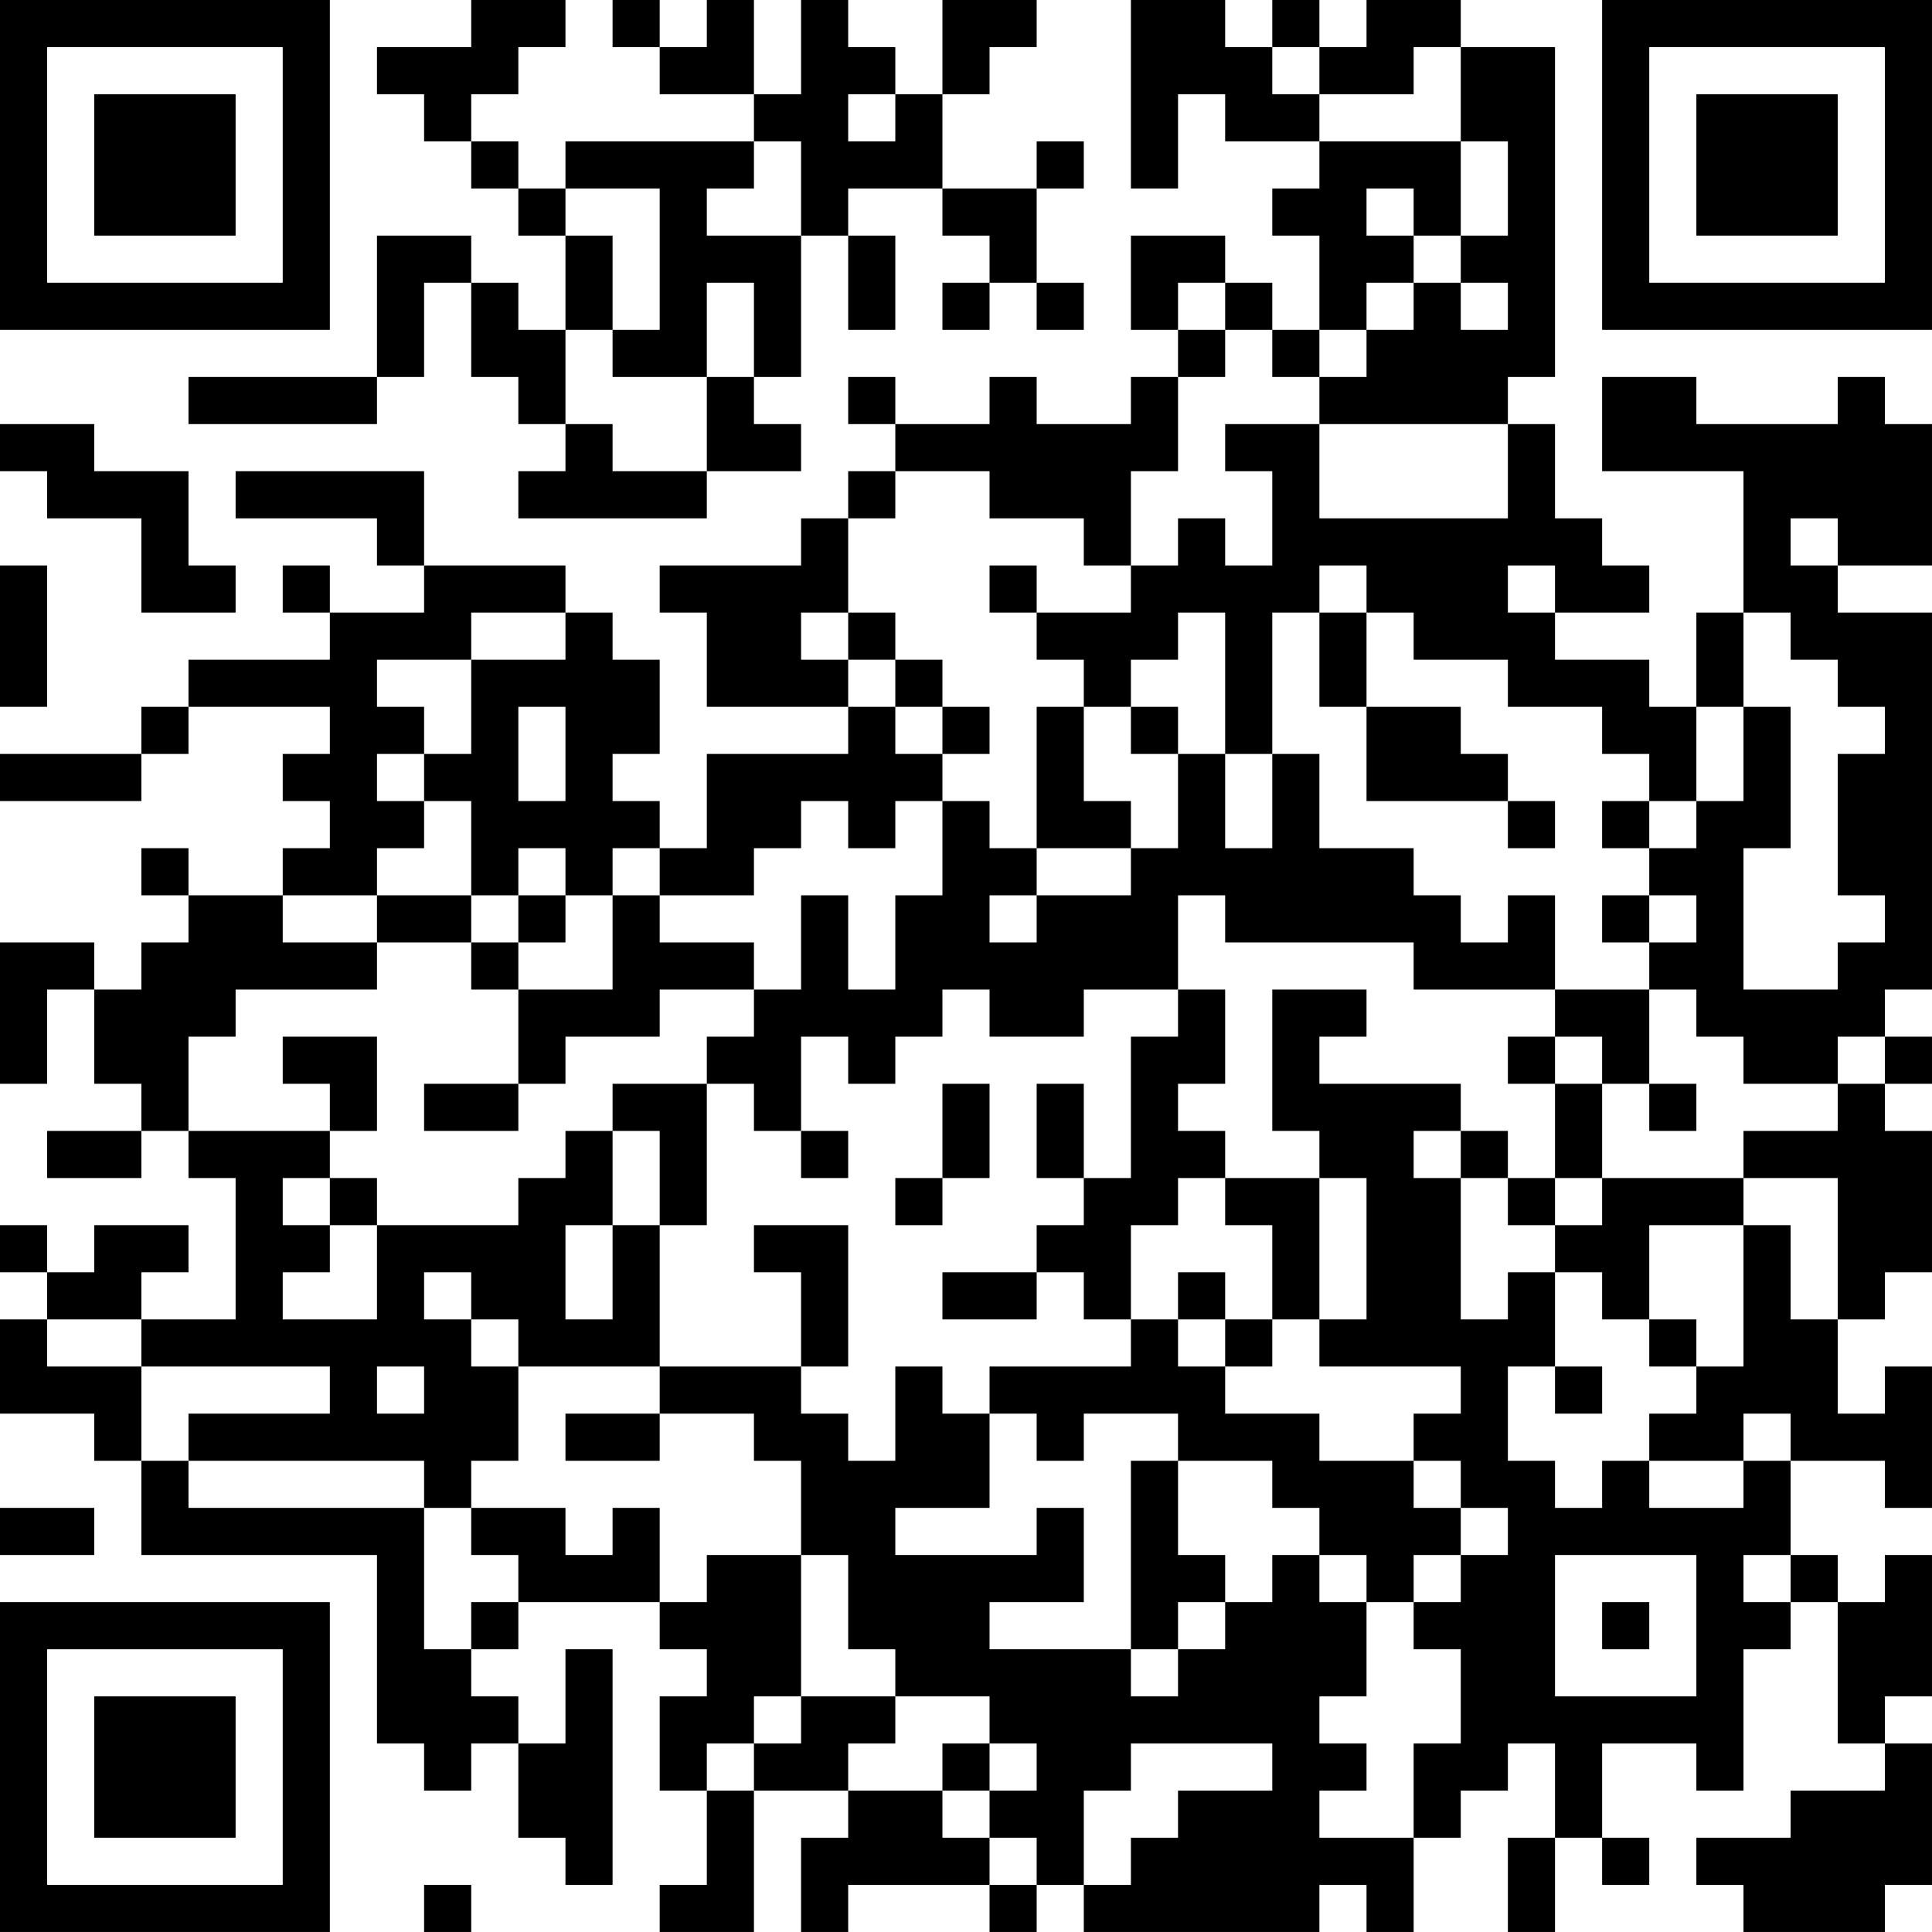 <?xml version="1.0" encoding="UTF-8"?>
<svg xmlns="http://www.w3.org/2000/svg" version="1.1" width="200" height="200" viewBox="0 0 200 200"><rect x="0" y="0" width="200" height="200" fill="#ffffff"/><g transform="scale(4.878)"><g transform="translate(0,0)"><path fill-rule="evenodd" d="M10 0L10 1L8 1L8 2L9 2L9 3L10 3L10 4L11 4L11 5L12 5L12 7L11 7L11 6L10 6L10 5L8 5L8 8L4 8L4 9L8 9L8 8L9 8L9 6L10 6L10 8L11 8L11 9L12 9L12 10L11 10L11 11L15 11L15 10L17 10L17 9L16 9L16 8L17 8L17 5L18 5L18 7L19 7L19 5L18 5L18 4L20 4L20 5L21 5L21 6L20 6L20 7L21 7L21 6L22 6L22 7L23 7L23 6L22 6L22 4L23 4L23 3L22 3L22 4L20 4L20 2L21 2L21 1L22 1L22 0L20 0L20 2L19 2L19 1L18 1L18 0L17 0L17 2L16 2L16 0L15 0L15 1L14 1L14 0L13 0L13 1L14 1L14 2L16 2L16 3L12 3L12 4L11 4L11 3L10 3L10 2L11 2L11 1L12 1L12 0ZM24 0L24 4L25 4L25 2L26 2L26 3L28 3L28 4L27 4L27 5L28 5L28 7L27 7L27 6L26 6L26 5L24 5L24 7L25 7L25 8L24 8L24 9L22 9L22 8L21 8L21 9L19 9L19 8L18 8L18 9L19 9L19 10L18 10L18 11L17 11L17 12L14 12L14 13L15 13L15 15L18 15L18 16L15 16L15 18L14 18L14 17L13 17L13 16L14 16L14 14L13 14L13 13L12 13L12 12L9 12L9 10L5 10L5 11L8 11L8 12L9 12L9 13L7 13L7 12L6 12L6 13L7 13L7 14L4 14L4 15L3 15L3 16L0 16L0 17L3 17L3 16L4 16L4 15L7 15L7 16L6 16L6 17L7 17L7 18L6 18L6 19L4 19L4 18L3 18L3 19L4 19L4 20L3 20L3 21L2 21L2 20L0 20L0 23L1 23L1 21L2 21L2 23L3 23L3 24L1 24L1 25L3 25L3 24L4 24L4 25L5 25L5 28L3 28L3 27L4 27L4 26L2 26L2 27L1 27L1 26L0 26L0 27L1 27L1 28L0 28L0 30L2 30L2 31L3 31L3 33L8 33L8 37L9 37L9 38L10 38L10 37L11 37L11 39L12 39L12 40L13 40L13 35L12 35L12 37L11 37L11 36L10 36L10 35L11 35L11 34L14 34L14 35L15 35L15 36L14 36L14 38L15 38L15 40L14 40L14 41L16 41L16 38L18 38L18 39L17 39L17 41L18 41L18 40L21 40L21 41L22 41L22 40L23 40L23 41L28 41L28 40L29 40L29 41L30 41L30 39L31 39L31 38L32 38L32 37L33 37L33 39L32 39L32 41L33 41L33 39L34 39L34 40L35 40L35 39L34 39L34 37L36 37L36 38L37 38L37 35L38 35L38 34L39 34L39 37L40 37L40 38L38 38L38 39L36 39L36 40L37 40L37 41L40 41L40 40L41 40L41 37L40 37L40 36L41 36L41 33L40 33L40 34L39 34L39 33L38 33L38 31L40 31L40 32L41 32L41 29L40 29L40 30L39 30L39 28L40 28L40 27L41 27L41 24L40 24L40 23L41 23L41 22L40 22L40 21L41 21L41 13L39 13L39 12L41 12L41 9L40 9L40 8L39 8L39 9L36 9L36 8L34 8L34 10L37 10L37 13L36 13L36 15L35 15L35 14L33 14L33 13L35 13L35 12L34 12L34 11L33 11L33 9L32 9L32 8L33 8L33 1L31 1L31 0L29 0L29 1L28 1L28 0L27 0L27 1L26 1L26 0ZM27 1L27 2L28 2L28 3L31 3L31 5L30 5L30 4L29 4L29 5L30 5L30 6L29 6L29 7L28 7L28 8L27 8L27 7L26 7L26 6L25 6L25 7L26 7L26 8L25 8L25 10L24 10L24 12L23 12L23 11L21 11L21 10L19 10L19 11L18 11L18 13L17 13L17 14L18 14L18 15L19 15L19 16L20 16L20 17L19 17L19 18L18 18L18 17L17 17L17 18L16 18L16 19L14 19L14 18L13 18L13 19L12 19L12 18L11 18L11 19L10 19L10 17L9 17L9 16L10 16L10 14L12 14L12 13L10 13L10 14L8 14L8 15L9 15L9 16L8 16L8 17L9 17L9 18L8 18L8 19L6 19L6 20L8 20L8 21L5 21L5 22L4 22L4 24L7 24L7 25L6 25L6 26L7 26L7 27L6 27L6 28L8 28L8 26L11 26L11 25L12 25L12 24L13 24L13 26L12 26L12 28L13 28L13 26L14 26L14 29L11 29L11 28L10 28L10 27L9 27L9 28L10 28L10 29L11 29L11 31L10 31L10 32L9 32L9 31L4 31L4 30L7 30L7 29L3 29L3 28L1 28L1 29L3 29L3 31L4 31L4 32L9 32L9 35L10 35L10 34L11 34L11 33L10 33L10 32L12 32L12 33L13 33L13 32L14 32L14 34L15 34L15 33L17 33L17 36L16 36L16 37L15 37L15 38L16 38L16 37L17 37L17 36L19 36L19 37L18 37L18 38L20 38L20 39L21 39L21 40L22 40L22 39L21 39L21 38L22 38L22 37L21 37L21 36L19 36L19 35L18 35L18 33L17 33L17 31L16 31L16 30L14 30L14 29L17 29L17 30L18 30L18 31L19 31L19 29L20 29L20 30L21 30L21 32L19 32L19 33L22 33L22 32L23 32L23 34L21 34L21 35L24 35L24 36L25 36L25 35L26 35L26 34L27 34L27 33L28 33L28 34L29 34L29 36L28 36L28 37L29 37L29 38L28 38L28 39L30 39L30 37L31 37L31 35L30 35L30 34L31 34L31 33L32 33L32 32L31 32L31 31L30 31L30 30L31 30L31 29L28 29L28 28L29 28L29 25L28 25L28 24L27 24L27 21L29 21L29 22L28 22L28 23L31 23L31 24L30 24L30 25L31 25L31 28L32 28L32 27L33 27L33 29L32 29L32 31L33 31L33 32L34 32L34 31L35 31L35 32L37 32L37 31L38 31L38 30L37 30L37 31L35 31L35 30L36 30L36 29L37 29L37 26L38 26L38 28L39 28L39 25L37 25L37 24L39 24L39 23L40 23L40 22L39 22L39 23L37 23L37 22L36 22L36 21L35 21L35 20L36 20L36 19L35 19L35 18L36 18L36 17L37 17L37 15L38 15L38 18L37 18L37 21L39 21L39 20L40 20L40 19L39 19L39 16L40 16L40 15L39 15L39 14L38 14L38 13L37 13L37 15L36 15L36 17L35 17L35 16L34 16L34 15L32 15L32 14L30 14L30 13L29 13L29 12L28 12L28 13L27 13L27 16L26 16L26 13L25 13L25 14L24 14L24 15L23 15L23 14L22 14L22 13L24 13L24 12L25 12L25 11L26 11L26 12L27 12L27 10L26 10L26 9L28 9L28 11L32 11L32 9L28 9L28 8L29 8L29 7L30 7L30 6L31 6L31 7L32 7L32 6L31 6L31 5L32 5L32 3L31 3L31 1L30 1L30 2L28 2L28 1ZM18 2L18 3L19 3L19 2ZM16 3L16 4L15 4L15 5L17 5L17 3ZM12 4L12 5L13 5L13 7L12 7L12 9L13 9L13 10L15 10L15 8L16 8L16 6L15 6L15 8L13 8L13 7L14 7L14 4ZM0 9L0 10L1 10L1 11L3 11L3 13L5 13L5 12L4 12L4 10L2 10L2 9ZM38 11L38 12L39 12L39 11ZM0 12L0 15L1 15L1 12ZM21 12L21 13L22 13L22 12ZM32 12L32 13L33 13L33 12ZM18 13L18 14L19 14L19 15L20 15L20 16L21 16L21 15L20 15L20 14L19 14L19 13ZM28 13L28 15L29 15L29 17L32 17L32 18L33 18L33 17L32 17L32 16L31 16L31 15L29 15L29 13ZM11 15L11 17L12 17L12 15ZM22 15L22 18L21 18L21 17L20 17L20 19L19 19L19 21L18 21L18 19L17 19L17 21L16 21L16 20L14 20L14 19L13 19L13 21L11 21L11 20L12 20L12 19L11 19L11 20L10 20L10 19L8 19L8 20L10 20L10 21L11 21L11 23L9 23L9 24L11 24L11 23L12 23L12 22L14 22L14 21L16 21L16 22L15 22L15 23L13 23L13 24L14 24L14 26L15 26L15 23L16 23L16 24L17 24L17 25L18 25L18 24L17 24L17 22L18 22L18 23L19 23L19 22L20 22L20 21L21 21L21 22L23 22L23 21L25 21L25 22L24 22L24 25L23 25L23 23L22 23L22 25L23 25L23 26L22 26L22 27L20 27L20 28L22 28L22 27L23 27L23 28L24 28L24 29L21 29L21 30L22 30L22 31L23 31L23 30L25 30L25 31L24 31L24 35L25 35L25 34L26 34L26 33L25 33L25 31L27 31L27 32L28 32L28 33L29 33L29 34L30 34L30 33L31 33L31 32L30 32L30 31L28 31L28 30L26 30L26 29L27 29L27 28L28 28L28 25L26 25L26 24L25 24L25 23L26 23L26 21L25 21L25 19L26 19L26 20L30 20L30 21L33 21L33 22L32 22L32 23L33 23L33 25L32 25L32 24L31 24L31 25L32 25L32 26L33 26L33 27L34 27L34 28L35 28L35 29L36 29L36 28L35 28L35 26L37 26L37 25L34 25L34 23L35 23L35 24L36 24L36 23L35 23L35 21L33 21L33 19L32 19L32 20L31 20L31 19L30 19L30 18L28 18L28 16L27 16L27 18L26 18L26 16L25 16L25 15L24 15L24 16L25 16L25 18L24 18L24 17L23 17L23 15ZM34 17L34 18L35 18L35 17ZM22 18L22 19L21 19L21 20L22 20L22 19L24 19L24 18ZM34 19L34 20L35 20L35 19ZM6 22L6 23L7 23L7 24L8 24L8 22ZM33 22L33 23L34 23L34 22ZM20 23L20 25L19 25L19 26L20 26L20 25L21 25L21 23ZM7 25L7 26L8 26L8 25ZM25 25L25 26L24 26L24 28L25 28L25 29L26 29L26 28L27 28L27 26L26 26L26 25ZM33 25L33 26L34 26L34 25ZM16 26L16 27L17 27L17 29L18 29L18 26ZM25 27L25 28L26 28L26 27ZM8 29L8 30L9 30L9 29ZM33 29L33 30L34 30L34 29ZM12 30L12 31L14 31L14 30ZM0 32L0 33L2 33L2 32ZM33 33L33 36L36 36L36 33ZM37 33L37 34L38 34L38 33ZM34 34L34 35L35 35L35 34ZM20 37L20 38L21 38L21 37ZM24 37L24 38L23 38L23 40L24 40L24 39L25 39L25 38L27 38L27 37ZM9 40L9 41L10 41L10 40ZM0 0L0 7L7 7L7 0ZM1 1L1 6L6 6L6 1ZM2 2L2 5L5 5L5 2ZM34 0L34 7L41 7L41 0ZM35 1L35 6L40 6L40 1ZM36 2L36 5L39 5L39 2ZM0 34L0 41L7 41L7 34ZM1 35L1 40L6 40L6 35ZM2 36L2 39L5 39L5 36Z" fill="#000000"/></g></g></svg>
